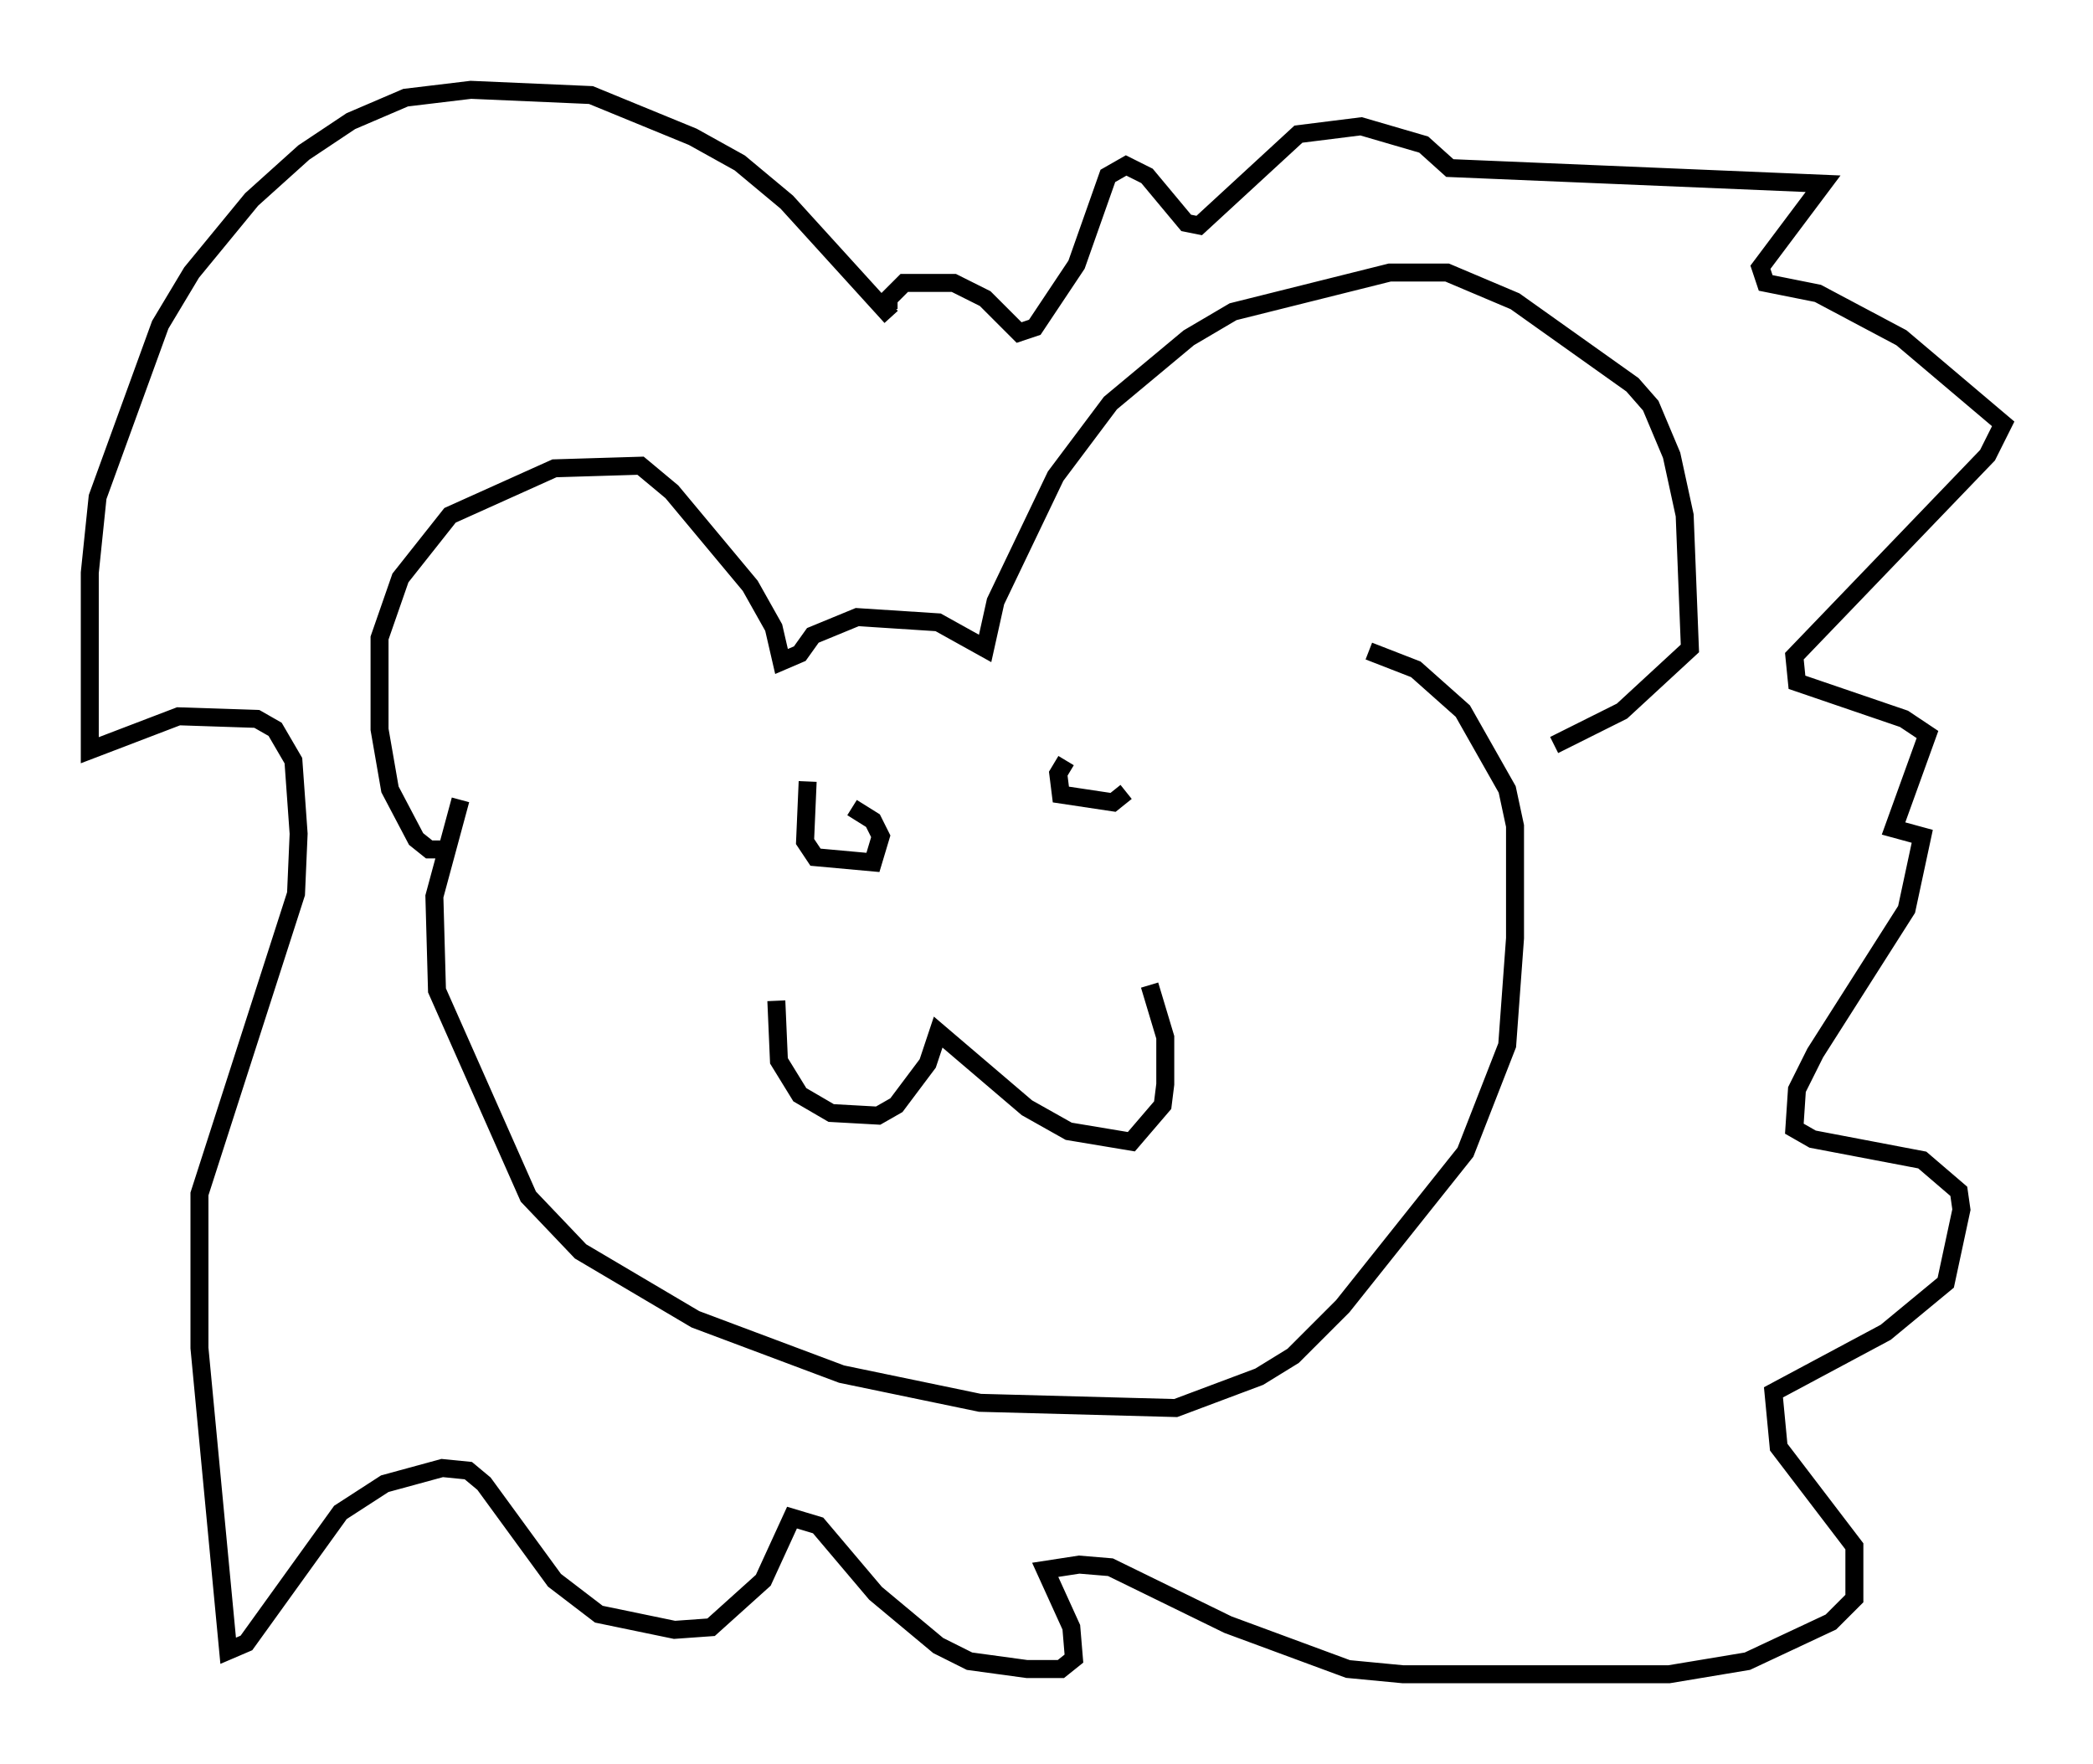 <?xml version="1.0" encoding="utf-8" ?>
<svg baseProfile="full" height="98.167" version="1.1" width="116.469" xmlns="http://www.w3.org/2000/svg" xmlns:ev="http://www.w3.org/2001/xml-events" xmlns:xlink="http://www.w3.org/1999/xlink"><defs /><rect fill="white" height="98.167" width="116.469" x="0" y="0" /><path d="M26.642, 42.475 m-1.017, 2.034 l-1.453, 5.374 0.145, 5.229 l5.084, 11.475 2.905, 3.05 l6.391, 3.777 8.134, 3.05 l7.698, 1.598 10.894, 0.291 l4.648, -1.743 1.888, -1.162 l2.76, -2.76 6.827, -8.57 l2.324, -5.955 0.436, -5.955 l0.0, -6.246 -0.436, -2.034 l-2.469, -4.358 -2.615, -2.324 l-2.615, -1.017 m-51.419, 11.039 l-0.872, 0.0 -0.726, -0.581 l-1.453, -2.76 -0.581, -3.341 l0.0, -5.084 1.162, -3.341 l2.76, -3.486 5.81, -2.615 l4.793, -0.145 1.743, 1.453 l4.358, 5.229 1.307, 2.324 l0.436, 1.888 1.017, -0.436 l0.726, -1.017 2.469, -1.017 l4.503, 0.291 2.615, 1.453 l0.581, -2.615 3.341, -6.972 l3.05, -4.067 4.358, -3.631 l2.469, -1.453 8.715, -2.179 l3.196, 0.0 3.777, 1.598 l6.536, 4.648 1.017, 1.162 l1.162, 2.76 0.726, 3.341 l0.291, 7.408 -3.777, 3.486 l-3.777, 1.888 m-36.894, -23.821 l-5.81, -6.391 -2.615, -2.179 l-2.615, -1.453 -5.665, -2.324 l-6.682, -0.291 -3.631, 0.436 l-3.05, 1.307 -2.615, 1.743 l-2.905, 2.615 -3.341, 4.067 l-1.743, 2.905 -3.486, 9.587 l-0.436, 4.212 0.0, 9.877 l4.939, -1.888 4.358, 0.145 l1.017, 0.581 1.017, 1.743 l0.291, 4.067 -0.145, 3.341 l-5.374, 16.704 0.0, 8.57 l1.598, 16.849 1.017, -0.436 l5.229, -7.263 2.469, -1.598 l3.196, -0.872 1.453, 0.145 l0.872, 0.726 3.922, 5.374 l2.469, 1.888 4.212, 0.872 l2.034, -0.145 2.905, -2.615 l1.598, -3.486 1.453, 0.436 l3.196, 3.777 3.486, 2.905 l1.743, 0.872 3.196, 0.436 l1.888, 0.0 0.726, -0.581 l-0.145, -1.743 -1.453, -3.196 l1.888, -0.291 1.743, 0.145 l6.536, 3.196 6.682, 2.469 l3.05, 0.291 14.816, 0.0 l4.358, -0.726 4.648, -2.179 l1.307, -1.307 0.0, -2.905 l-4.212, -5.52 -0.291, -3.05 l6.246, -3.341 3.341, -2.76 l0.872, -4.067 -0.145, -1.017 l-2.034, -1.743 -6.101, -1.162 l-1.017, -0.581 0.145, -2.179 l1.017, -2.034 5.084, -7.989 l0.872, -4.067 -1.598, -0.436 l1.888, -5.229 -1.307, -0.872 l-5.955, -2.034 -0.145, -1.453 l10.749, -11.184 0.872, -1.743 l-5.665, -4.793 -4.648, -2.469 l-2.905, -0.581 -0.291, -0.872 l3.486, -4.648 -20.771, -0.872 l-1.453, -1.307 -3.486, -1.017 l-3.486, 0.436 -5.52, 5.084 l-0.726, -0.145 -2.179, -2.615 l-1.162, -0.581 -1.017, 0.581 l-1.743, 4.939 -2.324, 3.486 l-0.872, 0.291 -1.888, -1.888 l-1.743, -0.872 -2.76, 0.0 l-0.872, 0.872 0.0, 0.581 m-6.246, 38.492 l0.145, 3.341 1.162, 1.888 l1.743, 1.017 2.615, 0.145 l1.017, -0.581 1.743, -2.324 l0.581, -1.743 4.939, 4.212 l2.324, 1.307 3.486, 0.581 l1.743, -2.034 0.145, -1.162 l0.0, -2.615 -0.872, -2.905 m-19.028, -11.33 l-0.145, 3.341 0.581, 0.872 l3.196, 0.291 0.436, -1.453 l-0.436, -0.872 -1.162, -0.726 m11.911, -2.615 l-0.436, 0.726 0.145, 1.162 l2.905, 0.436 0.726, -0.581 " fill="none" stroke="black" stroke-width="1" /></svg>